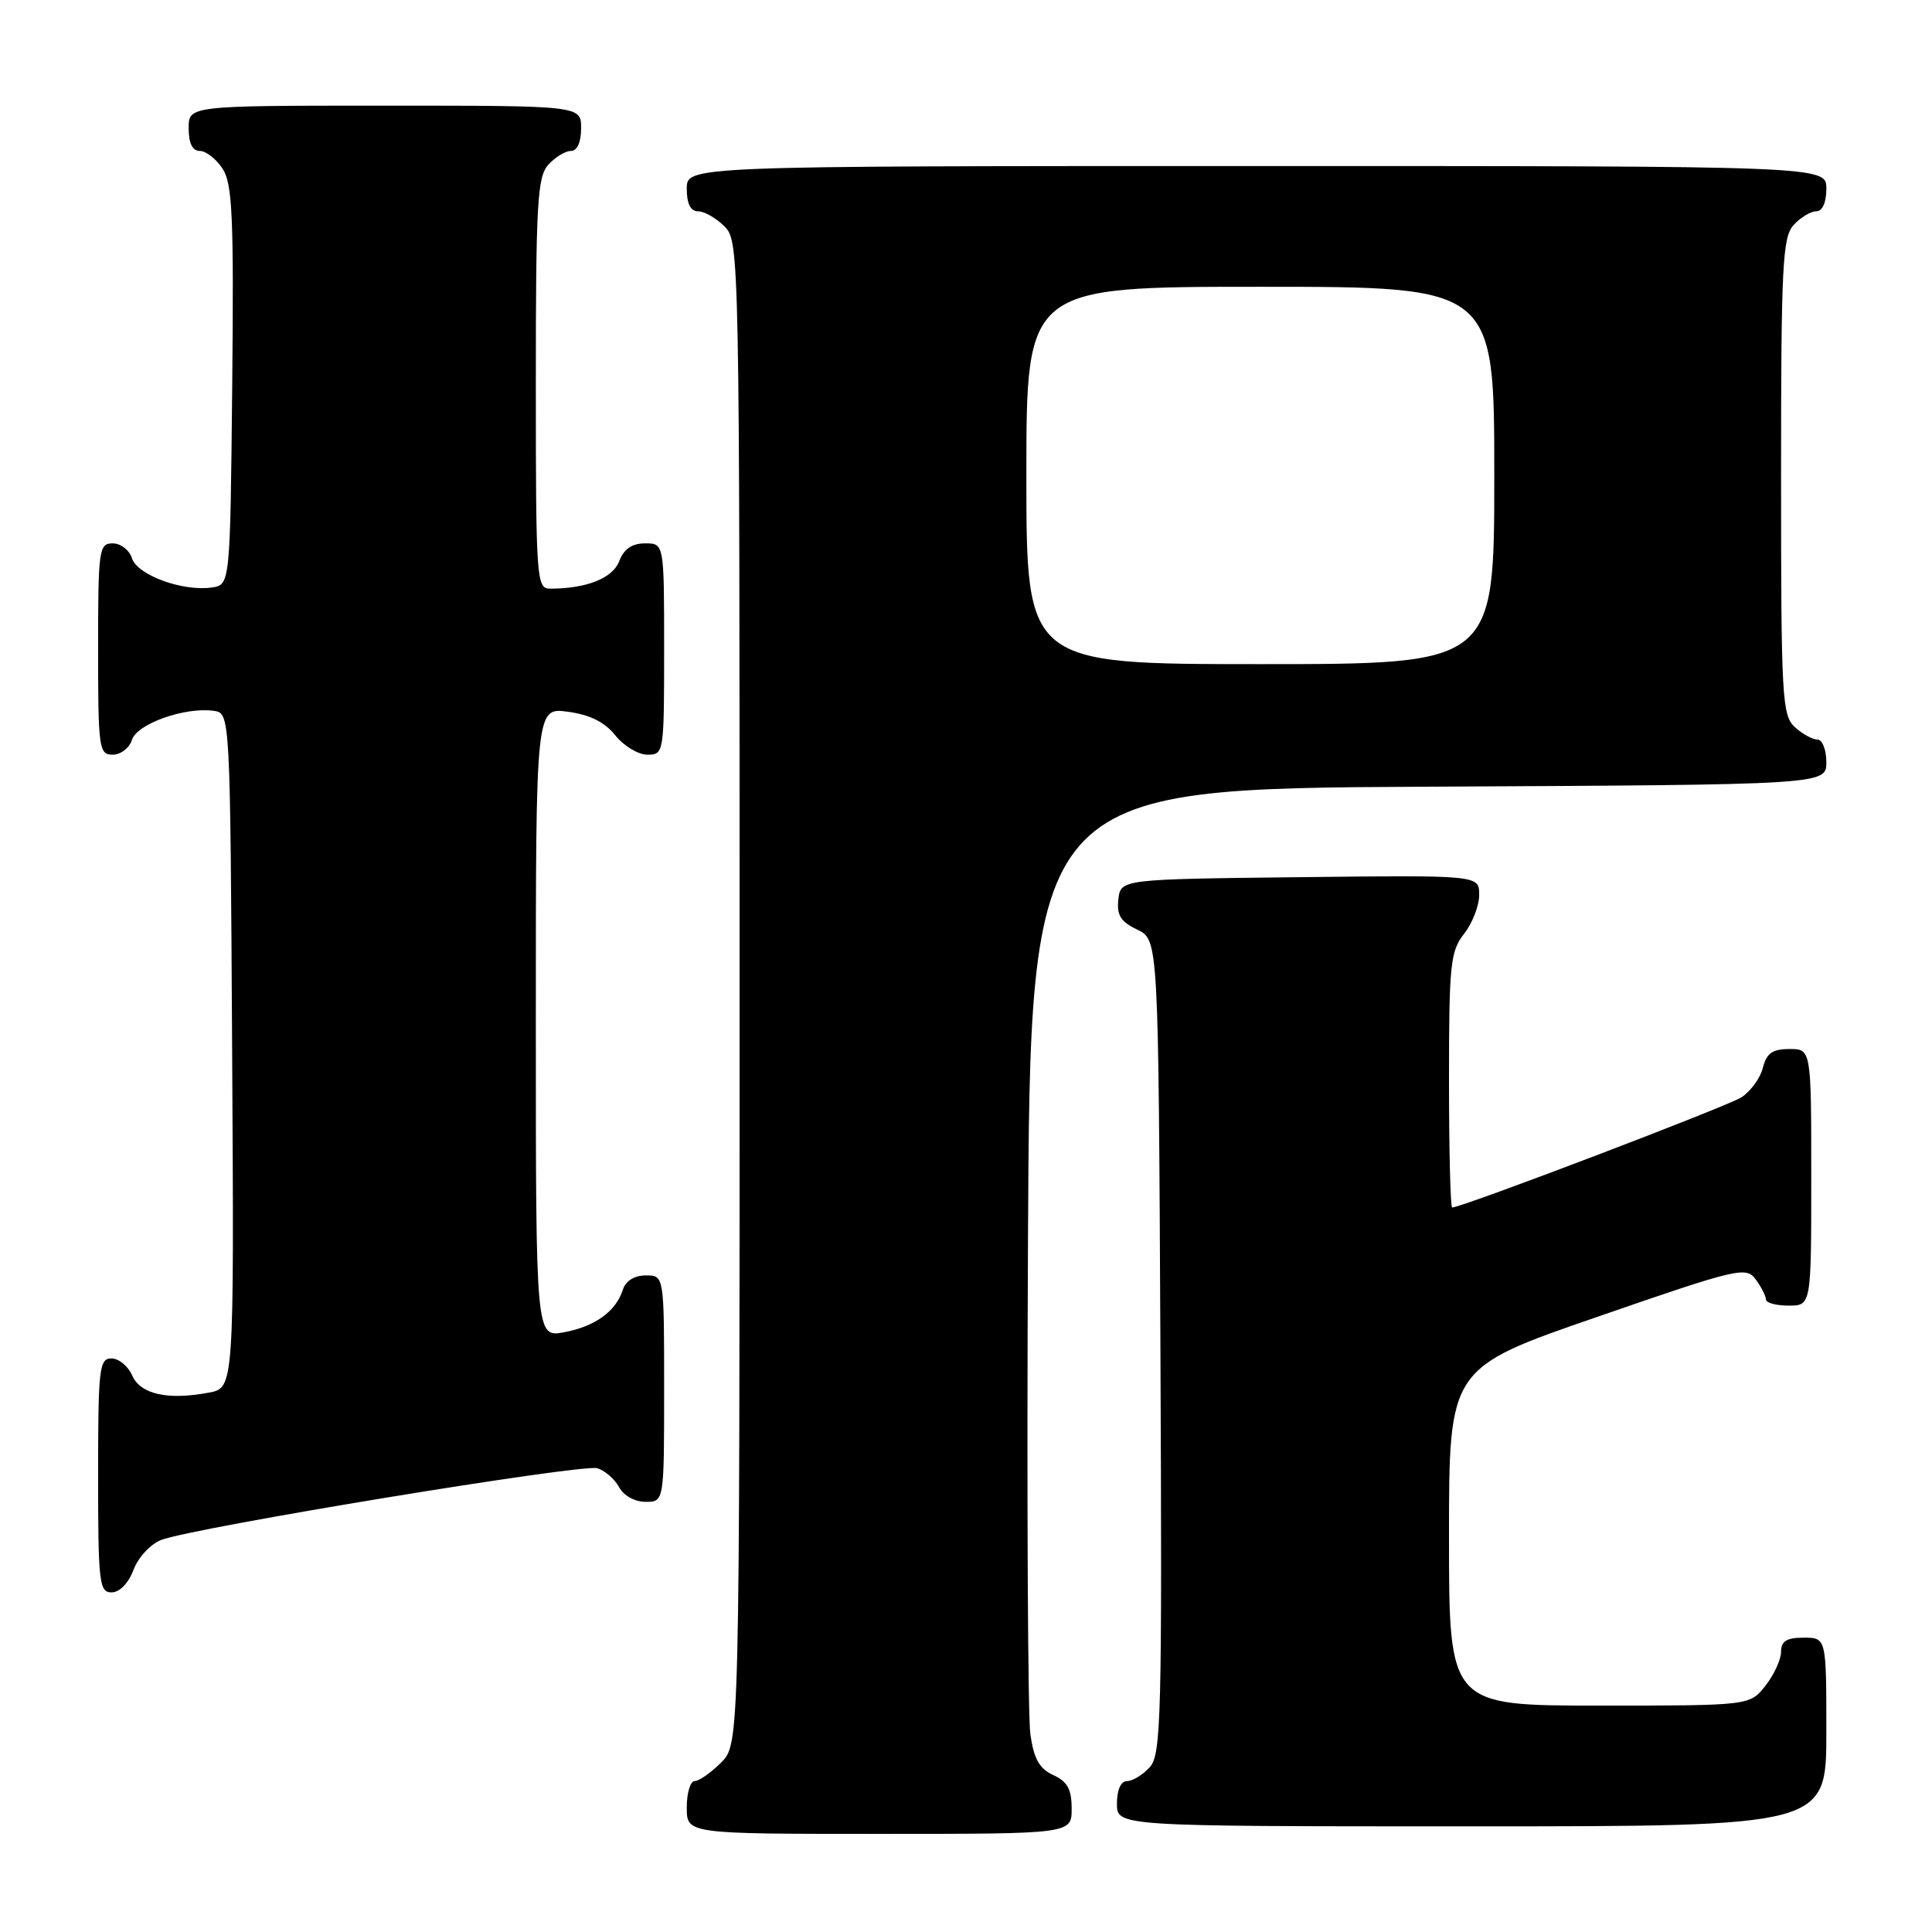 <?xml version="1.0" encoding="UTF-8" standalone="no"?>
<!DOCTYPE svg PUBLIC "-//W3C//DTD SVG 1.1//EN" "http://www.w3.org/Graphics/SVG/1.1/DTD/svg11.dtd" >
<svg xmlns="http://www.w3.org/2000/svg" xmlns:xlink="http://www.w3.org/1999/xlink" version="1.1" viewBox="0 0 256 256">
 <g >
 <path fill="currentColor"
d=" M 142.00 239.66 C 142.00 237.09 141.44 236.06 139.57 235.21 C 137.73 234.37 136.99 233.06 136.53 229.80 C 136.19 227.44 136.05 198.28 136.21 165.00 C 136.50 104.50 136.50 104.50 189.25 104.24 C 242.00 103.98 242.00 103.98 242.00 100.99 C 242.00 99.35 241.47 98.00 240.83 98.00 C 240.18 98.00 238.83 97.26 237.83 96.35 C 236.13 94.81 236.00 92.44 236.00 63.17 C 236.00 35.25 236.19 31.45 237.65 29.83 C 238.57 28.82 239.92 28.00 240.65 28.00 C 241.48 28.00 242.00 26.85 242.00 25.00 C 242.00 22.00 242.00 22.00 166.50 22.00 C 91.00 22.00 91.00 22.00 91.00 25.00 C 91.00 27.00 91.50 28.00 92.50 28.00 C 93.33 28.00 94.90 28.90 96.00 30.00 C 97.97 31.97 98.00 33.33 98.00 131.55 C 98.00 231.09 98.00 231.09 95.55 233.55 C 94.20 234.90 92.62 236.00 92.05 236.00 C 91.47 236.00 91.00 237.57 91.00 239.50 C 91.00 243.00 91.00 243.00 116.50 243.00 C 142.00 243.00 142.00 243.00 142.00 239.66 Z  M 242.00 229.50 C 242.00 217.00 242.00 217.00 239.00 217.00 C 236.74 217.00 236.00 217.46 236.00 218.87 C 236.00 219.89 235.07 221.92 233.93 223.37 C 231.85 226.00 231.85 226.00 211.93 226.00 C 192.00 226.00 192.00 226.00 192.00 203.64 C 192.00 181.27 192.00 181.27 211.65 174.49 C 230.36 168.02 231.37 167.79 232.65 169.54 C 233.39 170.55 234.00 171.75 234.00 172.19 C 234.00 172.64 235.35 173.00 237.00 173.00 C 240.00 173.00 240.00 173.00 240.00 156.00 C 240.00 139.00 240.00 139.00 237.11 139.00 C 234.86 139.00 234.08 139.55 233.59 141.49 C 233.25 142.86 231.96 144.62 230.73 145.41 C 228.86 146.61 193.71 160.00 192.42 160.00 C 192.19 160.00 192.00 152.41 192.00 143.13 C 192.00 127.78 192.18 126.04 194.00 123.73 C 195.10 122.33 196.00 120.01 196.00 118.57 C 196.00 115.96 196.00 115.96 172.25 116.23 C 148.50 116.50 148.50 116.50 148.19 119.17 C 147.95 121.26 148.49 122.13 150.69 123.18 C 153.50 124.53 153.50 124.53 153.76 178.42 C 153.99 227.51 153.87 232.49 152.35 234.16 C 151.44 235.17 150.08 236.00 149.35 236.00 C 148.52 236.00 148.00 237.15 148.00 239.00 C 148.00 242.00 148.00 242.00 195.00 242.00 C 242.00 242.00 242.00 242.00 242.00 229.50 Z  M 17.69 208.01 C 18.31 206.36 19.96 204.59 21.36 204.05 C 25.70 202.40 77.22 193.93 79.16 194.55 C 80.17 194.87 81.47 196.00 82.04 197.07 C 82.63 198.18 84.12 199.00 85.54 199.00 C 88.00 199.00 88.00 199.00 88.00 184.00 C 88.00 169.00 88.00 169.00 85.57 169.00 C 84.07 169.00 82.91 169.72 82.54 170.87 C 81.63 173.76 78.86 175.76 74.75 176.53 C 71.00 177.22 71.00 177.22 71.00 135.48 C 71.00 93.74 71.00 93.74 75.24 94.31 C 78.16 94.70 80.13 95.68 81.53 97.44 C 82.66 98.85 84.57 100.00 85.79 100.00 C 87.97 100.00 88.00 99.78 88.00 86.00 C 88.00 72.00 88.00 72.00 85.48 72.00 C 83.74 72.00 82.67 72.74 82.05 74.36 C 81.19 76.62 77.72 78.00 72.87 78.00 C 71.09 78.00 71.00 76.73 71.00 50.83 C 71.00 26.95 71.20 23.44 72.65 21.83 C 73.57 20.82 74.92 20.00 75.65 20.00 C 76.48 20.00 77.00 18.85 77.00 17.00 C 77.00 14.00 77.00 14.00 51.00 14.00 C 25.00 14.00 25.00 14.00 25.00 17.00 C 25.00 18.98 25.50 20.00 26.48 20.00 C 27.29 20.00 28.65 21.06 29.49 22.35 C 30.80 24.34 30.99 28.70 30.77 51.10 C 30.50 77.50 30.50 77.50 28.04 77.85 C 24.18 78.39 18.20 76.20 17.49 73.98 C 17.15 72.89 16.00 72.00 14.93 72.00 C 13.11 72.00 13.00 72.83 13.00 86.00 C 13.00 99.17 13.11 100.00 14.93 100.00 C 16.00 100.00 17.15 99.11 17.49 98.02 C 18.17 95.90 24.52 93.65 28.33 94.19 C 30.50 94.50 30.50 94.50 30.76 139.20 C 31.02 183.91 31.02 183.91 27.67 184.53 C 22.21 185.56 18.61 184.75 17.51 182.25 C 16.97 181.01 15.73 180.00 14.76 180.00 C 13.15 180.00 13.00 181.36 13.00 195.50 C 13.00 209.70 13.15 211.00 14.78 211.00 C 15.84 211.00 17.02 209.79 17.69 208.01 Z  M 136.00 63.00 C 136.00 38.00 136.00 38.00 167.00 38.00 C 198.00 38.00 198.00 38.00 198.00 63.00 C 198.00 88.00 198.00 88.00 167.00 88.00 C 136.00 88.00 136.00 88.00 136.00 63.00 Z "/>
</g>
</svg>